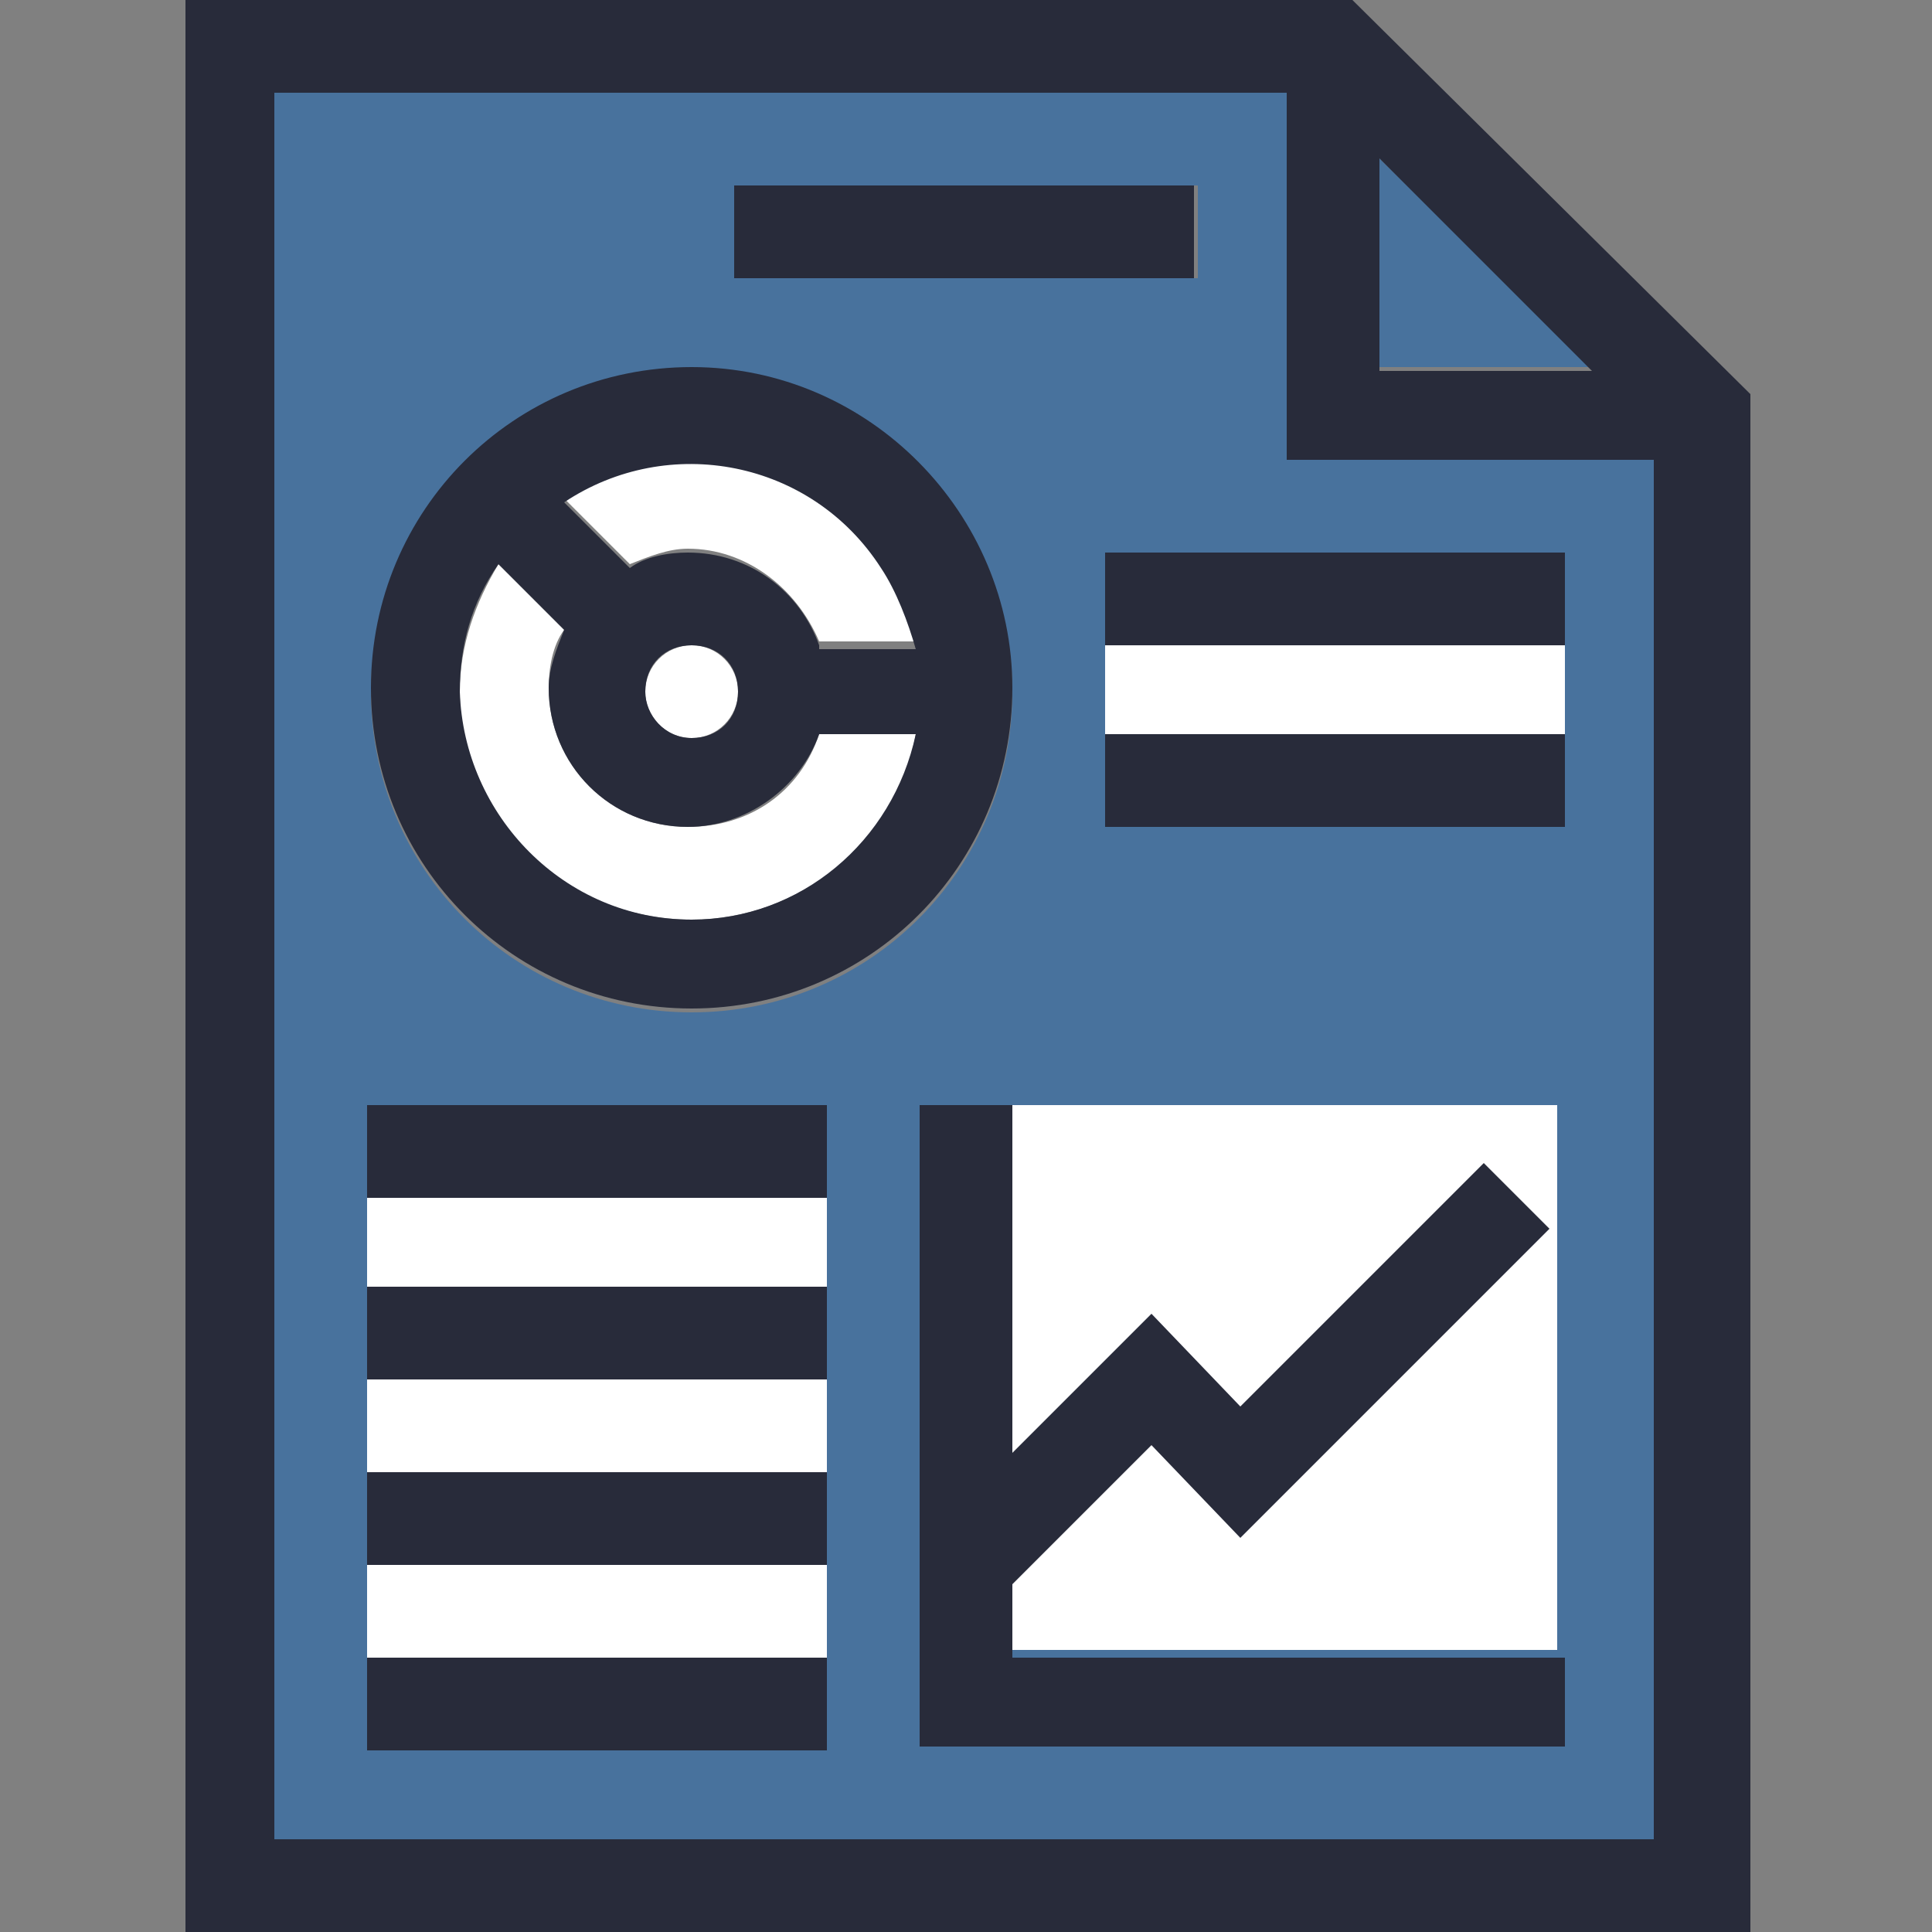 <?xml version="1.0" encoding="utf-8"?>
<!-- Generator: Adobe Illustrator 23.0.3, SVG Export Plug-In . SVG Version: 6.00 Build 0)  -->
<svg version="1.1" id="Layer_1" xmlns="http://www.w3.org/2000/svg" xmlns:xlink="http://www.w3.org/1999/xlink" x="0px" y="0px"
	 viewBox="0 0 50 50" style="enable-background:new 0 0 50 50;" xml:space="preserve">
<rect x="0" y="0" width="50" height="50" fill="#808080" stroke="none"/>
<style type="text/css">
	.st0{fill:#48729D;}
	.st1{fill:#FFFFFF;}
	.st2{fill:#282B3A;}
</style>
<g>
	<path class="st0" d="M42.9,11.9h-9.5V2.4H7.1v45.2h35.7V11.9z M19,4.8H31v2.4H19V4.8z M21.4,45.2H9.5v-2.4h11.9V45.2z M21.4,40.5
		H9.5v-2.4h11.9V40.5z M21.4,35.7H9.5v-2.4h11.9V35.7z M21.4,31H9.5v-2.4h11.9V31z M17.9,26.2c-4.6,0-8.3-3.7-8.3-8.3
		c0-4.6,3.7-8.3,8.3-8.3c4.6,0,8.3,3.7,8.3,8.3C26.2,22.5,22.5,26.2,17.9,26.2z M40.5,45.2H23.8V28.6h2.4v9l3.6-3.6l2.4,2.4l6.3-6.3
		l1.7,1.7l-8,8l-2.4-2.4L26.2,41v1.9h14.3V45.2z M40.5,21.4H28.6V19h11.9V21.4z M40.5,16.7H28.6v-2.4h11.9V16.7z"/>
	<path class="st1" d="M17.8,21.4c-2,0-3.6-1.6-3.6-3.6c0-0.5,0.1-1.1,0.4-1.5l-1.7-1.7c-0.6,1-1,2.1-1,3.3c0,3.3,2.7,5.9,6,5.9
		c2.8,0,5.3-2,5.8-4.8h-2.5C20.7,20.5,19.4,21.4,17.8,21.4z"/>
	<path class="st1" d="M14.6,12.9l1.7,1.7c0.5-0.2,1-0.4,1.5-0.4c1.5,0,2.8,1,3.4,2.4h2.5c-0.2-0.8-0.4-1.5-0.9-2.1
		C21,11.8,17.3,11.1,14.6,12.9z"/>
	<circle class="st1" cx="17.9" cy="17.9" r="1.2"/>
	<polygon class="st0" points="35.7,4.1 35.7,9.5 41.2,9.5 	"/>
	<path class="st2" d="M4.8,14.3v8.5V50h40.5V38.4V14.3v-2.4v-1.7L35,0H4.8v11.9V14.3z M35.7,4.1l5.5,5.5h-5.5V4.1z M7.1,2.4h26.2
		v9.5h9.5v35.7H7.1V2.4z"/>
	<path class="st2" d="M17.9,9.5c-4.6,0-8.3,3.7-8.3,8.3c0,4.6,3.7,8.3,8.3,8.3s8.3-3.7,8.3-8.3C26.2,13.3,22.5,9.5,17.9,9.5z
		 M17.9,23.8c-3.3,0-5.9-2.7-6-5.9c0-1.2,0.3-2.3,1-3.3l1.7,1.7c-0.2,0.5-0.4,1-0.4,1.5c0,2,1.6,3.6,3.6,3.6c1.5,0,2.9-1,3.4-2.4
		h2.5C23.1,21.8,20.7,23.8,17.9,23.8z M16.7,17.9c0-0.7,0.5-1.2,1.2-1.2s1.2,0.5,1.2,1.2c0,0.7-0.5,1.2-1.2,1.2S16.7,18.5,16.7,17.9
		z M21.2,16.7c-0.5-1.4-1.8-2.4-3.4-2.4c-0.5,0-1.1,0.1-1.5,0.4l-1.7-1.7c2.7-1.8,6.4-1.1,8.2,1.7c0.4,0.6,0.7,1.4,0.9,2.1H21.2z"/>
	<rect x="28.6" y="14.3" class="st2" width="11.9" height="2.4"/>
	<rect x="28.6" y="16.7" class="st1" width="11.9" height="2.4"/>
	<rect x="28.6" y="19" class="st2" width="11.9" height="2.4"/>
	<rect x="19" y="4.8" class="st2" width="11.9" height="2.4"/>
	<rect x="9.5" y="28.6" class="st2" width="11.9" height="2.4"/>
	<rect x="9.5" y="31" class="st1" width="11.9" height="2.4"/>
	<rect x="9.5" y="33.3" class="st2" width="11.9" height="2.4"/>
	<rect x="9.5" y="35.7" class="st1" width="11.9" height="2.4"/>
	<rect x="9.5" y="38.1" class="st2" width="11.9" height="2.4"/>
	<rect x="9.5" y="40.5" class="st1" width="11.9" height="2.4"/>
	<rect x="26.2" y="28.6" class="st1" width="14.1" height="14.1"/>
	<polygon class="st2" points="26.2,41 29.8,37.4 32.1,39.8 40.1,31.8 38.4,30.1 32.1,36.4 29.8,34 26.2,37.6 26.2,28.6 23.8,28.6 
		23.8,45.2 40.5,45.2 40.5,42.9 26.2,42.9 	"/>
	<rect x="9.5" y="42.9" class="st2" width="11.9" height="2.4"/>
</g>
</svg>
